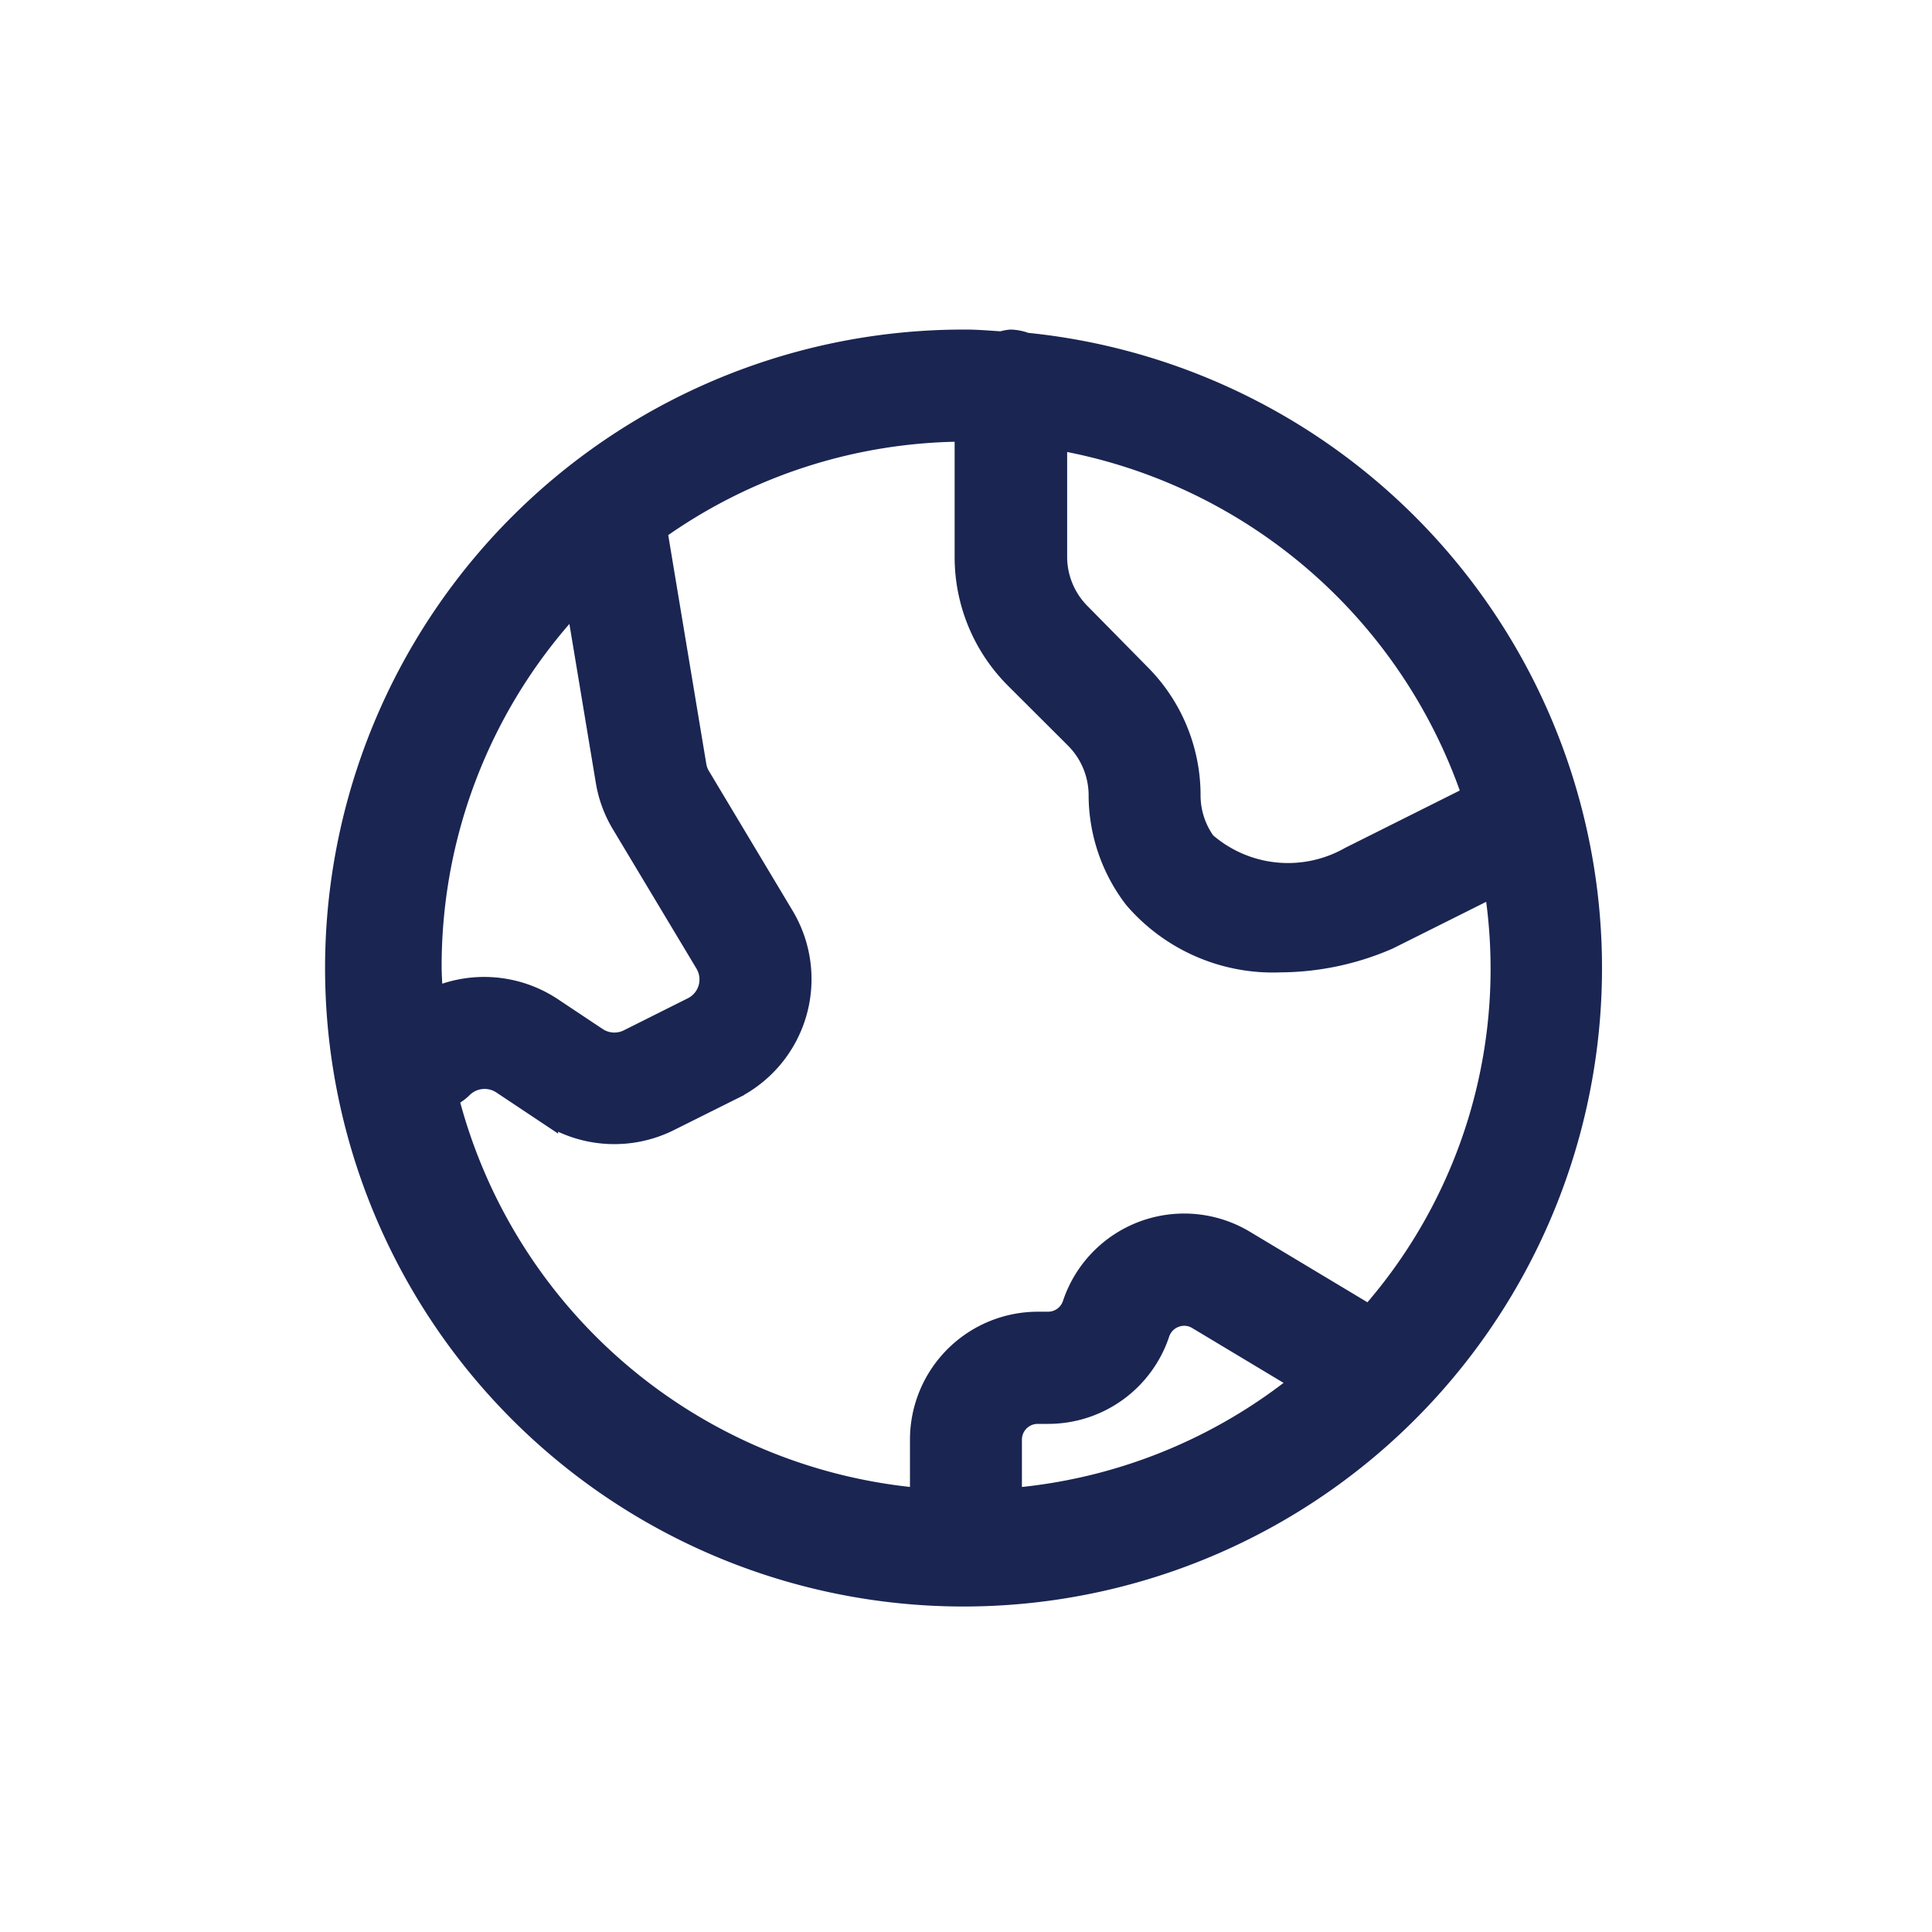 <svg xmlns="http://www.w3.org/2000/svg" width="17" height="17" viewBox="0 0 17 17">
  <g id="Group_15723" data-name="Group 15723" transform="translate(-1 -1)">
    <circle id="Circle_blue" data-name="Circle blue" cx="8.5" cy="8.5" r="8.5" transform="translate(1 1)" fill="#fff" opacity="0"/>
    <path id="Path_38422" data-name="Path 38422" d="M6.024.027A.387.387,0,0,0,5.893,0a.38.38,0,0,0-.079.016C5.709.01,5.606,0,5.5,0a5.518,5.518,0,1,0,.524.027ZM9.968,4.006,8.881,4.55A1.113,1.113,0,0,1,7.6,4.418.716.716,0,0,1,7.464,4a1.5,1.5,0,0,0-.44-1.063L6.5,2.405a.715.715,0,0,1-.21-.508V.857A4.723,4.723,0,0,1,9.968,4.006ZM2.075,2.27l.266,1.6a1.056,1.056,0,0,0,.138.376l.736,1.227a.285.285,0,0,1-.117.4l-.565.283a.286.286,0,0,1-.285-.018l-.389-.259A1.073,1.073,0,0,0,.8,5.8C.795,5.7.786,5.6.786,5.5A4.693,4.693,0,0,1,2.075,2.27Zm3.817,7.924V9.667a.239.239,0,0,1,.238-.238h.092a1.022,1.022,0,0,0,.971-.7.238.238,0,0,1,.144-.148.234.234,0,0,1,.205.019l.928.557A4.688,4.688,0,0,1,5.893,10.194ZM9.053,8.588,7.948,7.925a1.024,1.024,0,0,0-1.5.554.238.238,0,0,1-.226.163H6.131A1.026,1.026,0,0,0,5.107,9.667v.527A4.718,4.718,0,0,1,.933,6.65a.394.394,0,0,0,.13-.086.287.287,0,0,1,.359-.035l.389.259a1.075,1.075,0,0,0,1.073.067l.565-.282a1.071,1.071,0,0,0,.439-1.509L3.153,3.837a.275.275,0,0,1-.037-.1L2.771,1.663A4.682,4.682,0,0,1,5.5.786V1.9a1.5,1.5,0,0,0,.44,1.063l.528.527A.72.72,0,0,1,6.679,4a1.489,1.489,0,0,0,.308.9,1.6,1.6,0,0,0,1.28.556,2.4,2.4,0,0,0,.945-.2l.944-.472a4.613,4.613,0,0,1-1.1,3.8Z" transform="translate(4 4)" fill="#1a2552" stroke="#1a2552" stroke-width="0.2"/>
  </g>
</svg>
